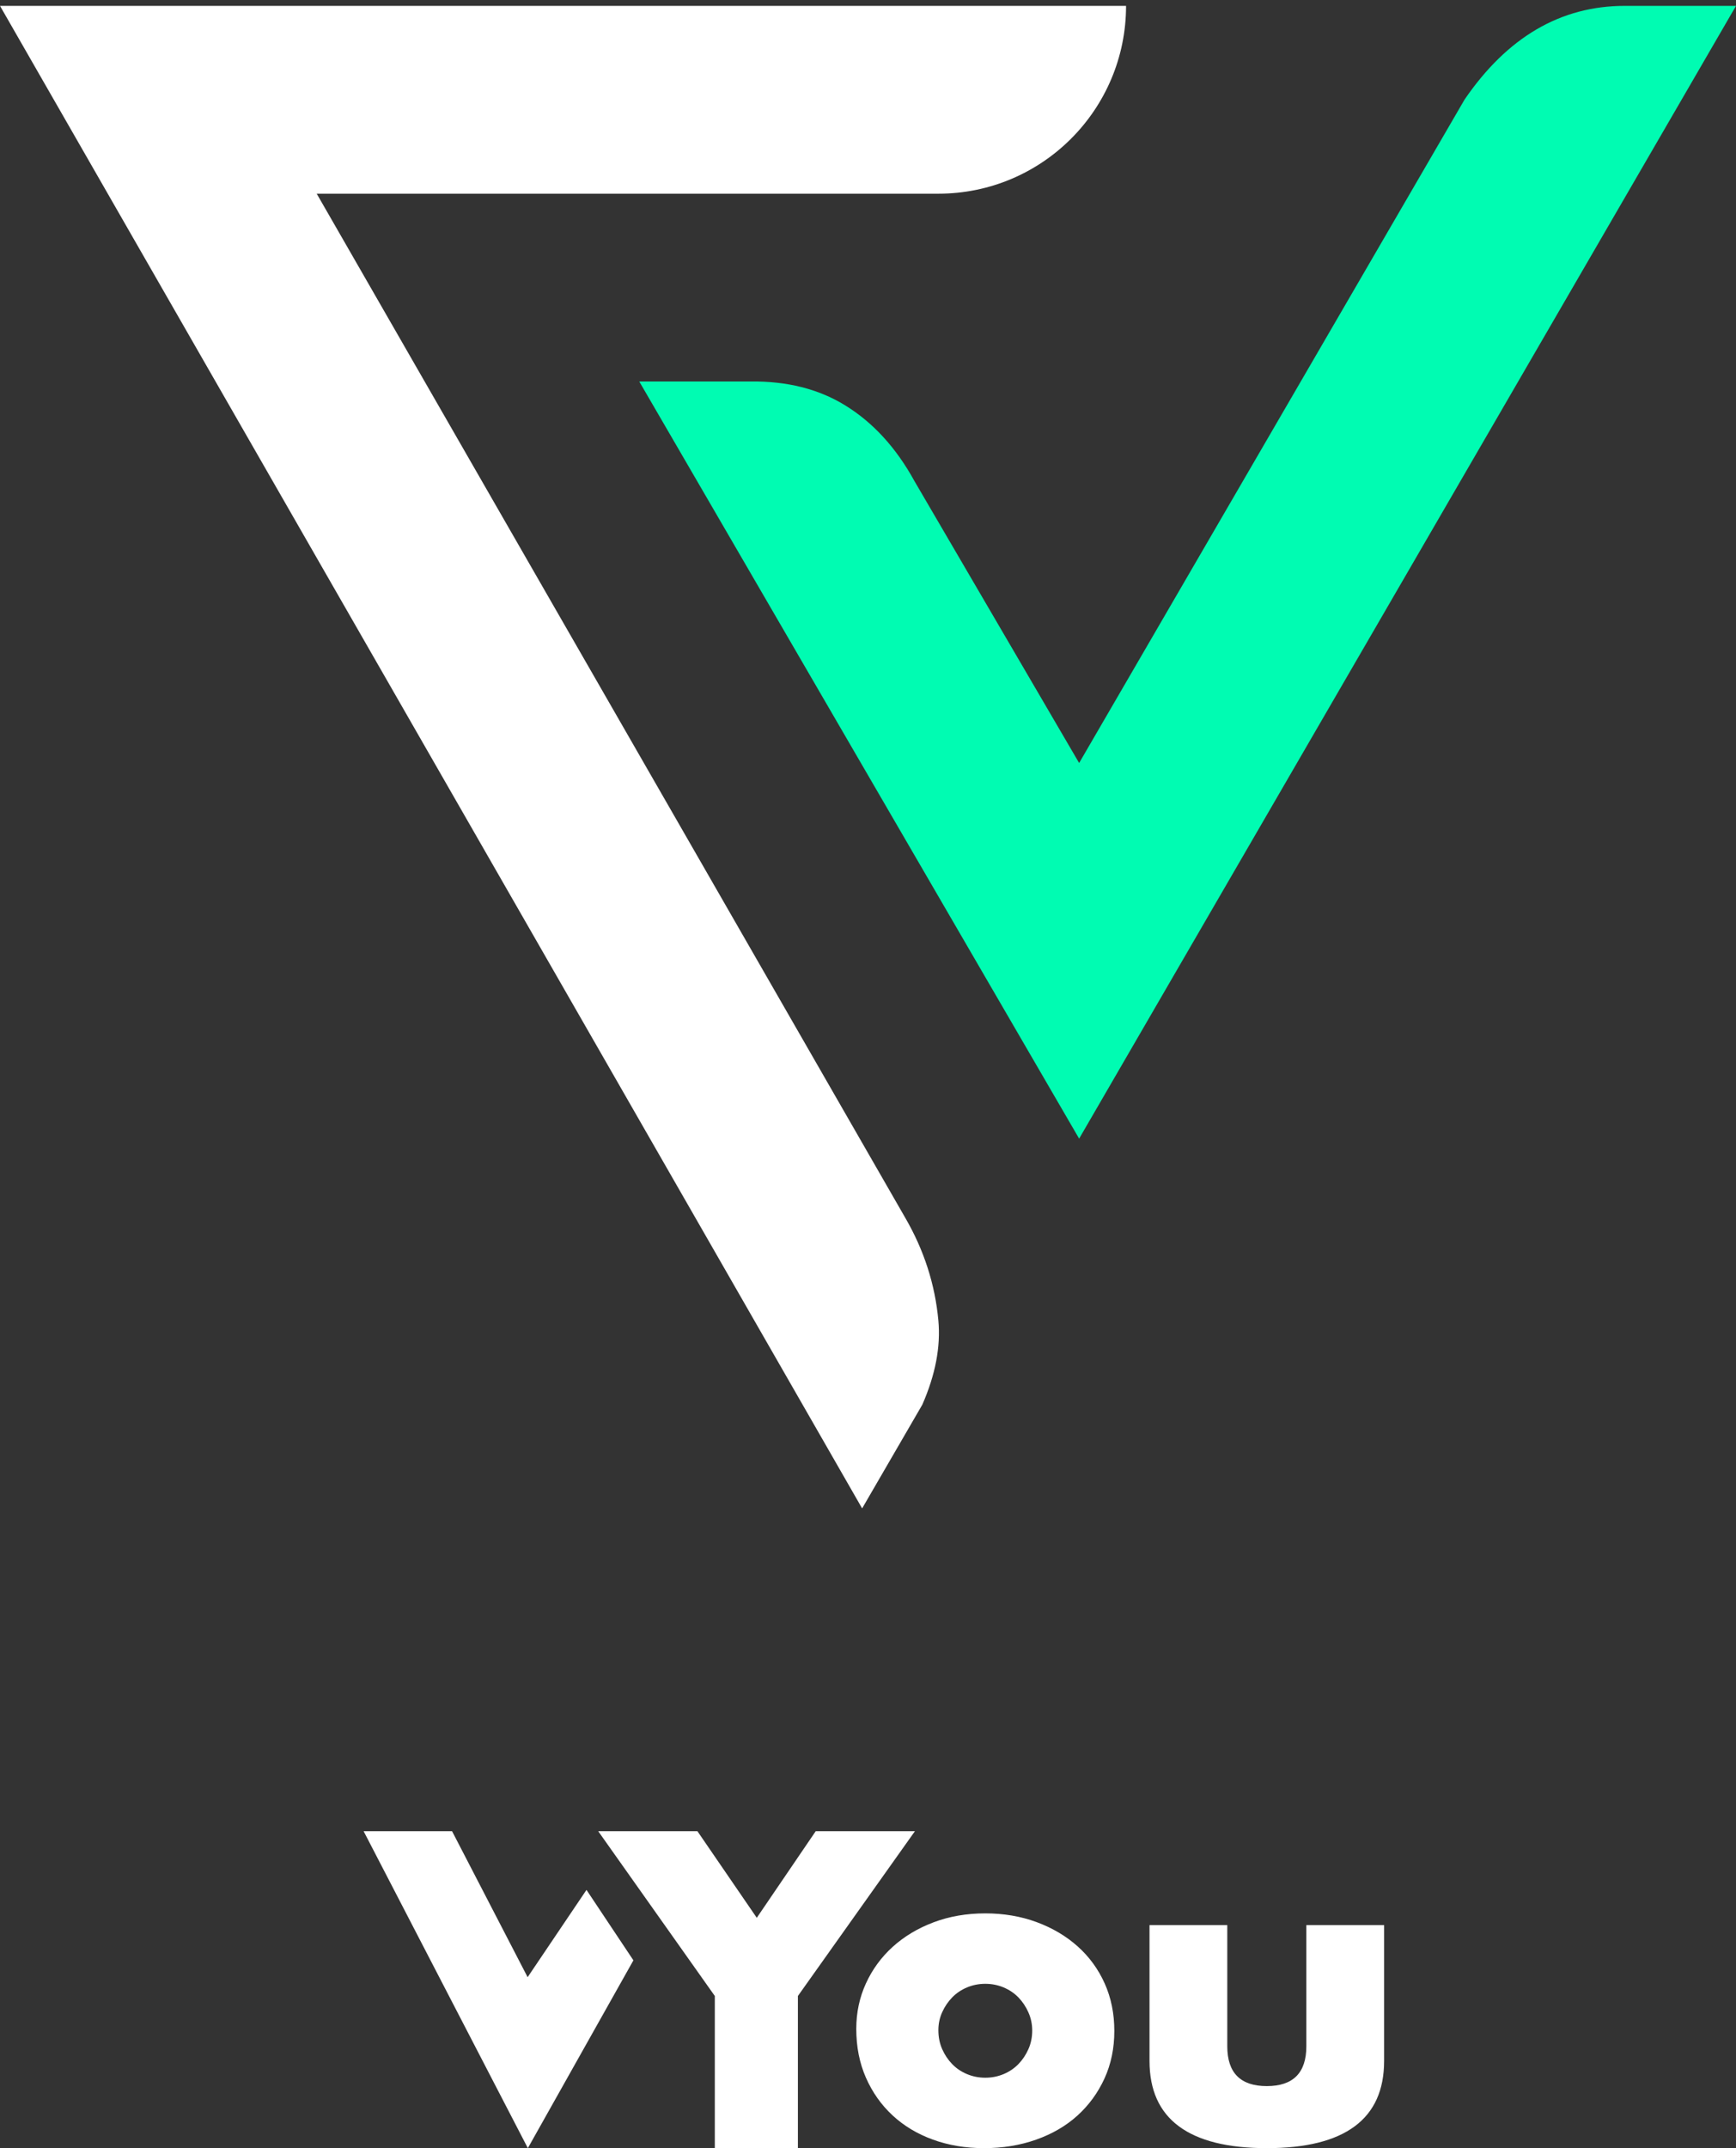 <svg width="148" height="183" viewBox="0 0 148 183" fill="none" xmlns="http://www.w3.org/2000/svg">
<rect x="0" y="0" width="148" height="183" fill="#333333" stroke="none"/>
<g id="Group-2">
<g id="Group-3">
<path id="Path" d="M96 0.5C96 9.337 88.837 16.5 80 16.5H27L77.168 103.73C78.773 106.491 79.717 109.414 80 112.5C80.204 114.726 79.748 117.114 78.63 119.665L73.5 128.5L0 0.5H64" fill="white"/>
<path id="Path-2" d="M92 97L148 0.5H138.5C135.771 0.504 133.271 1.171 131 2.5C128.723 3.833 126.676 5.828 124.857 8.486L92 65L77.974 41.008C76.399 38.135 74.408 35.966 72 34.5C69.749 33.13 67.083 32.463 64 32.5H54.5L92 97Z" fill="#00FCB2"/>
</g>
<path id="VYou" fill-rule="evenodd" clip-rule="evenodd" d="M54 167L50 161L44.982 168.436L38.54 156H31L45 183L54 167ZM68.024 183V170.037L78 156H69.542L64.518 163.377L59.458 156H51L60.94 170.037V183H68.024ZM88.339 182.274C86.97 182.758 85.488 183 83.893 183C82.321 183 80.869 182.758 79.536 182.274C78.202 181.79 77.054 181.1 76.089 180.205C75.125 179.31 74.369 178.239 73.821 176.993C73.274 175.747 73 174.361 73 172.837C73 171.457 73.274 170.169 73.821 168.971C74.369 167.773 75.131 166.733 76.107 165.849C77.083 164.966 78.244 164.27 79.589 163.762C80.934 163.254 82.405 163 84 163C85.571 163 87.03 163.248 88.375 163.744C89.72 164.24 90.887 164.93 91.875 165.813C92.863 166.696 93.631 167.749 94.179 168.971C94.726 170.193 95 171.542 95 173.018C95 174.494 94.72 175.843 94.161 177.065C93.601 178.287 92.833 179.34 91.857 180.223C90.881 181.106 89.708 181.79 88.339 182.274ZM84 177C83.453 177 82.934 176.898 82.444 176.694C81.954 176.489 81.533 176.206 81.18 175.843C80.826 175.479 80.541 175.054 80.325 174.566C80.108 174.078 80 173.539 80 172.949C80 172.404 80.108 171.894 80.325 171.417C80.541 170.94 80.826 170.521 81.18 170.157C81.533 169.794 81.954 169.511 82.444 169.306C82.934 169.102 83.453 169 84 169C84.547 169 85.066 169.102 85.556 169.306C86.046 169.511 86.467 169.794 86.82 170.157C87.174 170.521 87.459 170.946 87.675 171.434C87.892 171.922 88 172.438 88 172.983C88 173.55 87.892 174.078 87.675 174.566C87.459 175.054 87.174 175.479 86.82 175.843C86.467 176.206 86.046 176.489 85.556 176.694C85.066 176.898 84.547 177 84 177ZM115.491 181.143C113.818 182.381 111.321 183 108 183C104.679 183 102.182 182.381 100.509 181.143C98.836 179.905 98 178.048 98 175.571V164H104.63V174.321C104.63 176.583 105.753 177.714 108 177.714C110.247 177.714 111.37 176.583 111.37 174.321V164H118V175.571C118 178.048 117.164 179.905 115.491 181.143Z" fill="white"/>
</g>
</svg>
